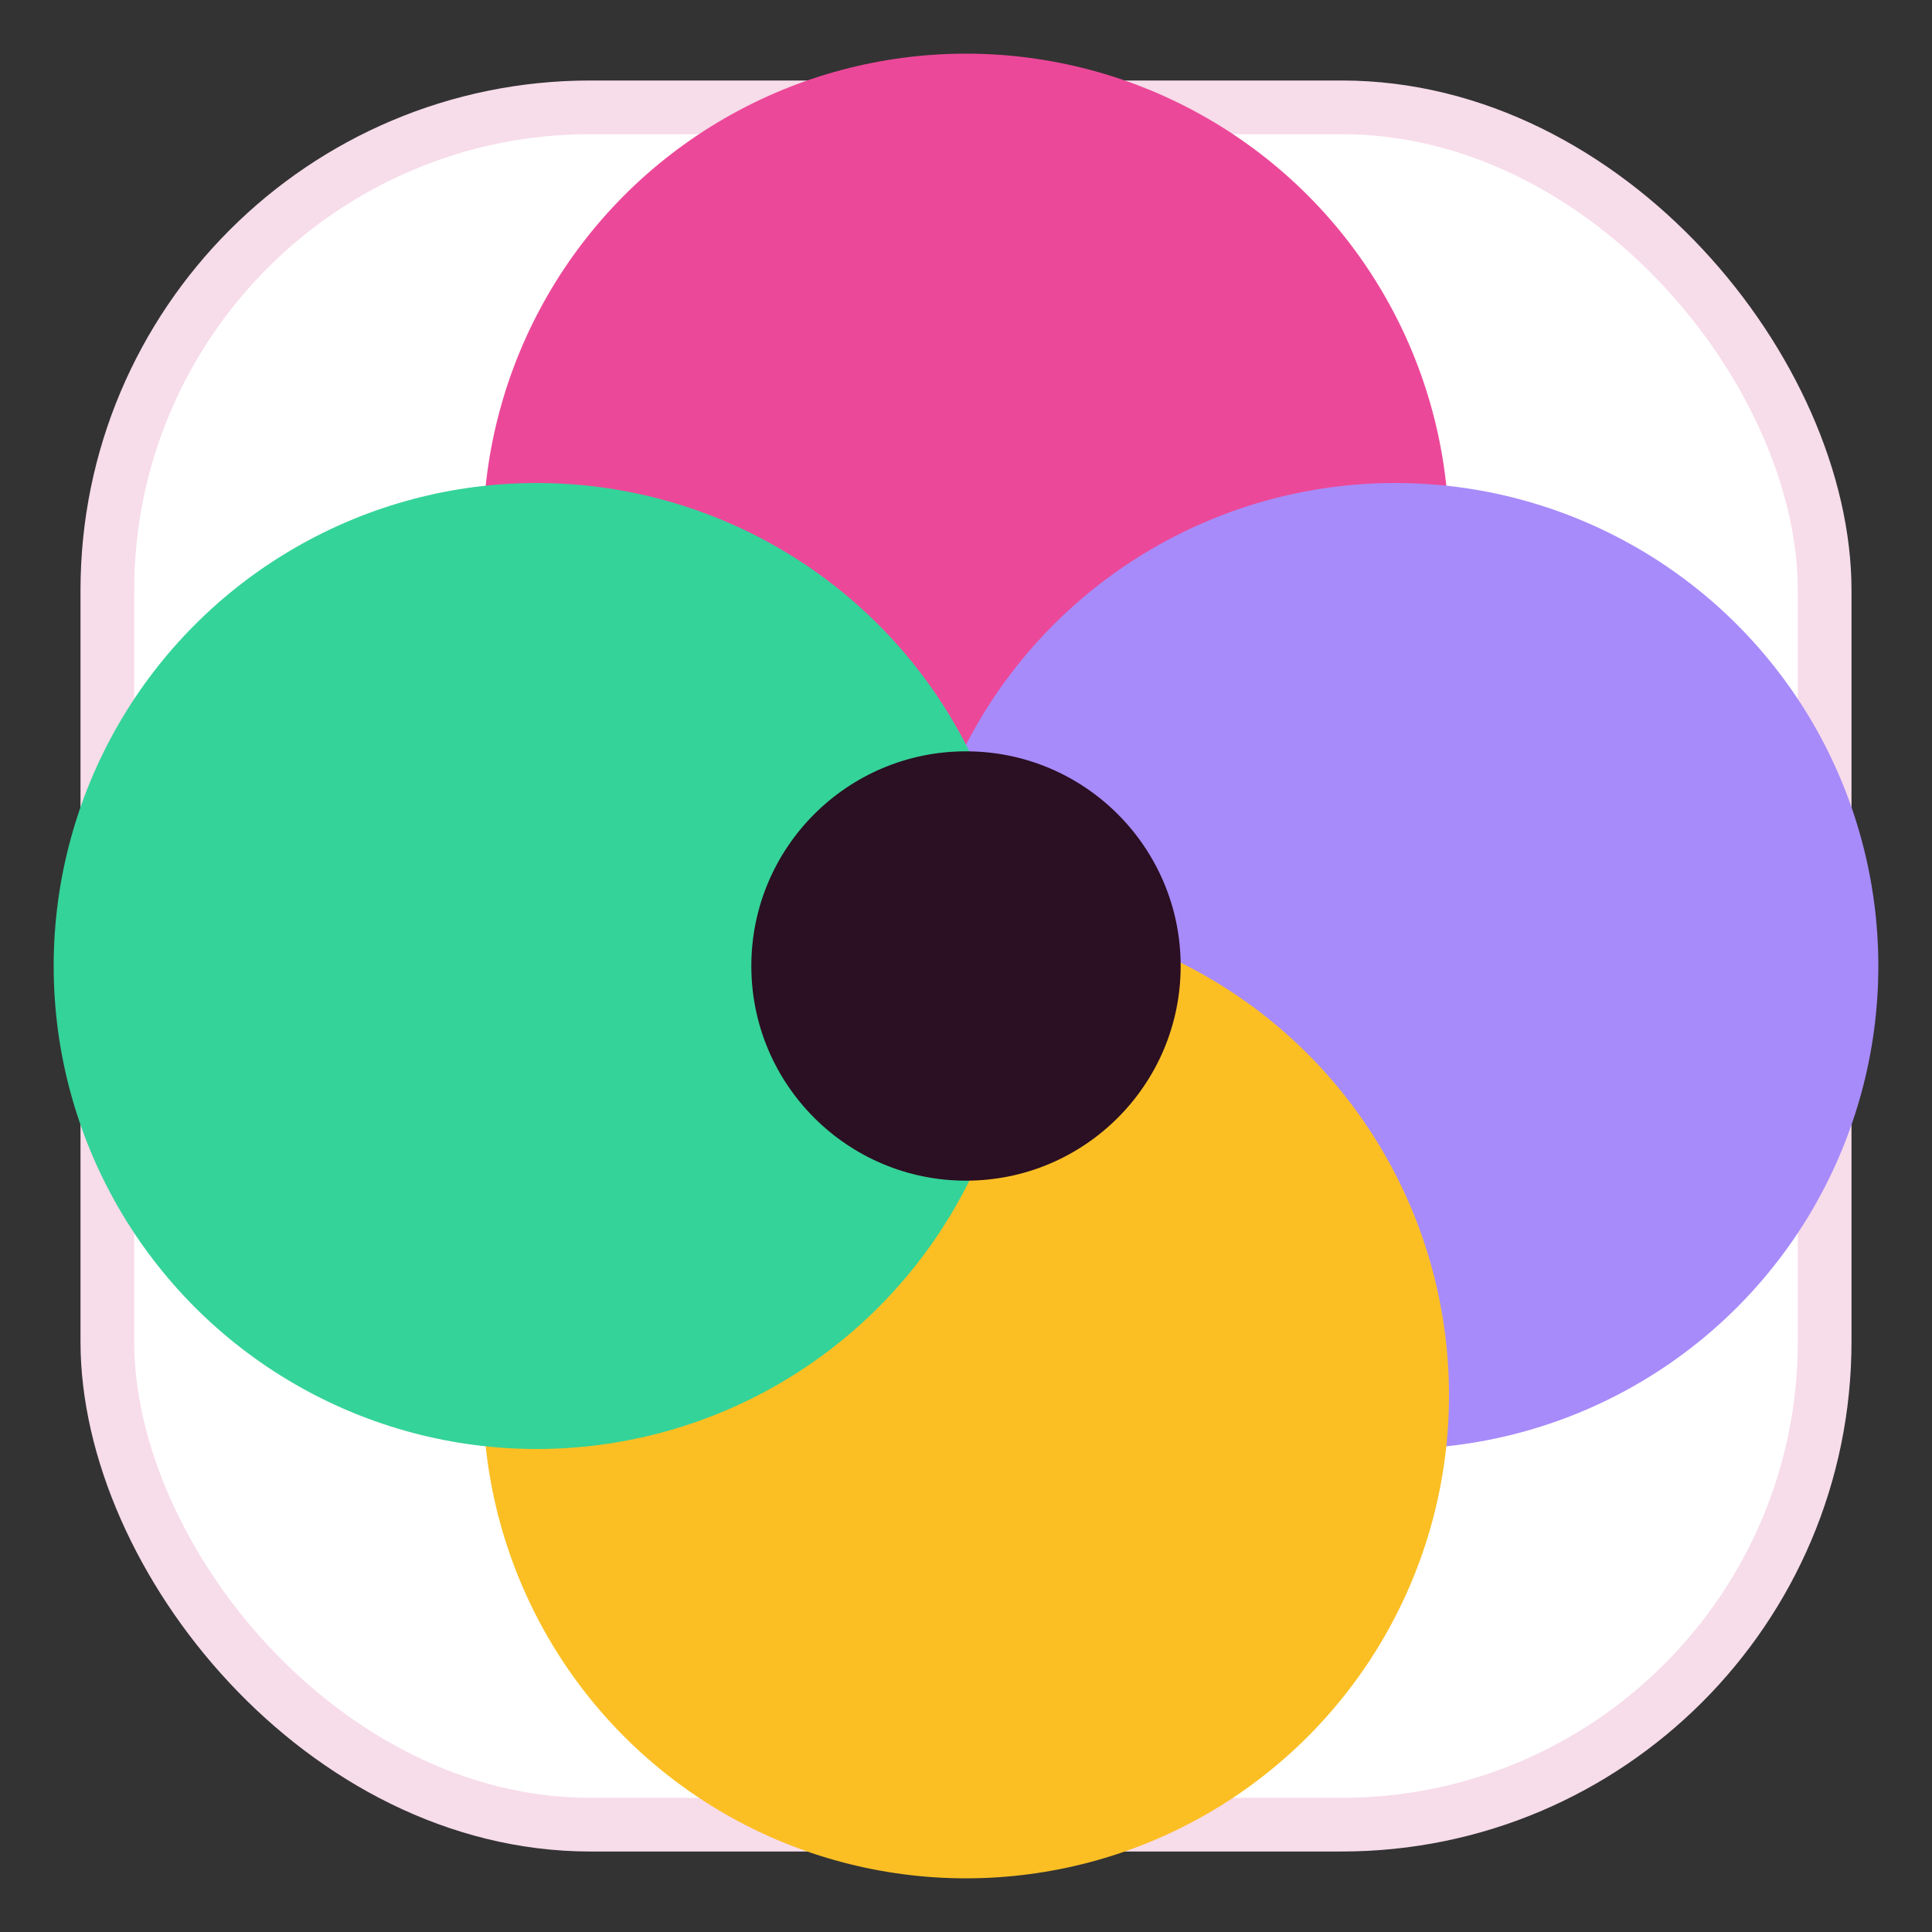 <svg width="36" height="36" viewBox="0 0 36 36" xmlns="http://www.w3.org/2000/svg" aria-labelledby="title desc" role="img">
  <rect x="0" y="0" width="36" height="36" fill="#333333" stroke="none"/>
  <title id="title">Bghitha Logo</title>
  <desc id="desc">A friendly multi‑color emblem with four petals and a center dot.</desc>
  <rect x="2" y="2" width="32" height="32" rx="9" fill="#ffffff" stroke="#f7dce9"/>
  <circle cx="18" cy="10" r="9" fill="#ec4899"/>
  <circle cx="26" cy="18" r="9" fill="#a78bfa"/>
  <circle cx="18" cy="26" r="9" fill="#fbbf24"/>
  <circle cx="10" cy="18" r="9" fill="#34d399"/>
  <circle cx="18" cy="18" r="4" fill="#2b0f22"/>
</svg>
